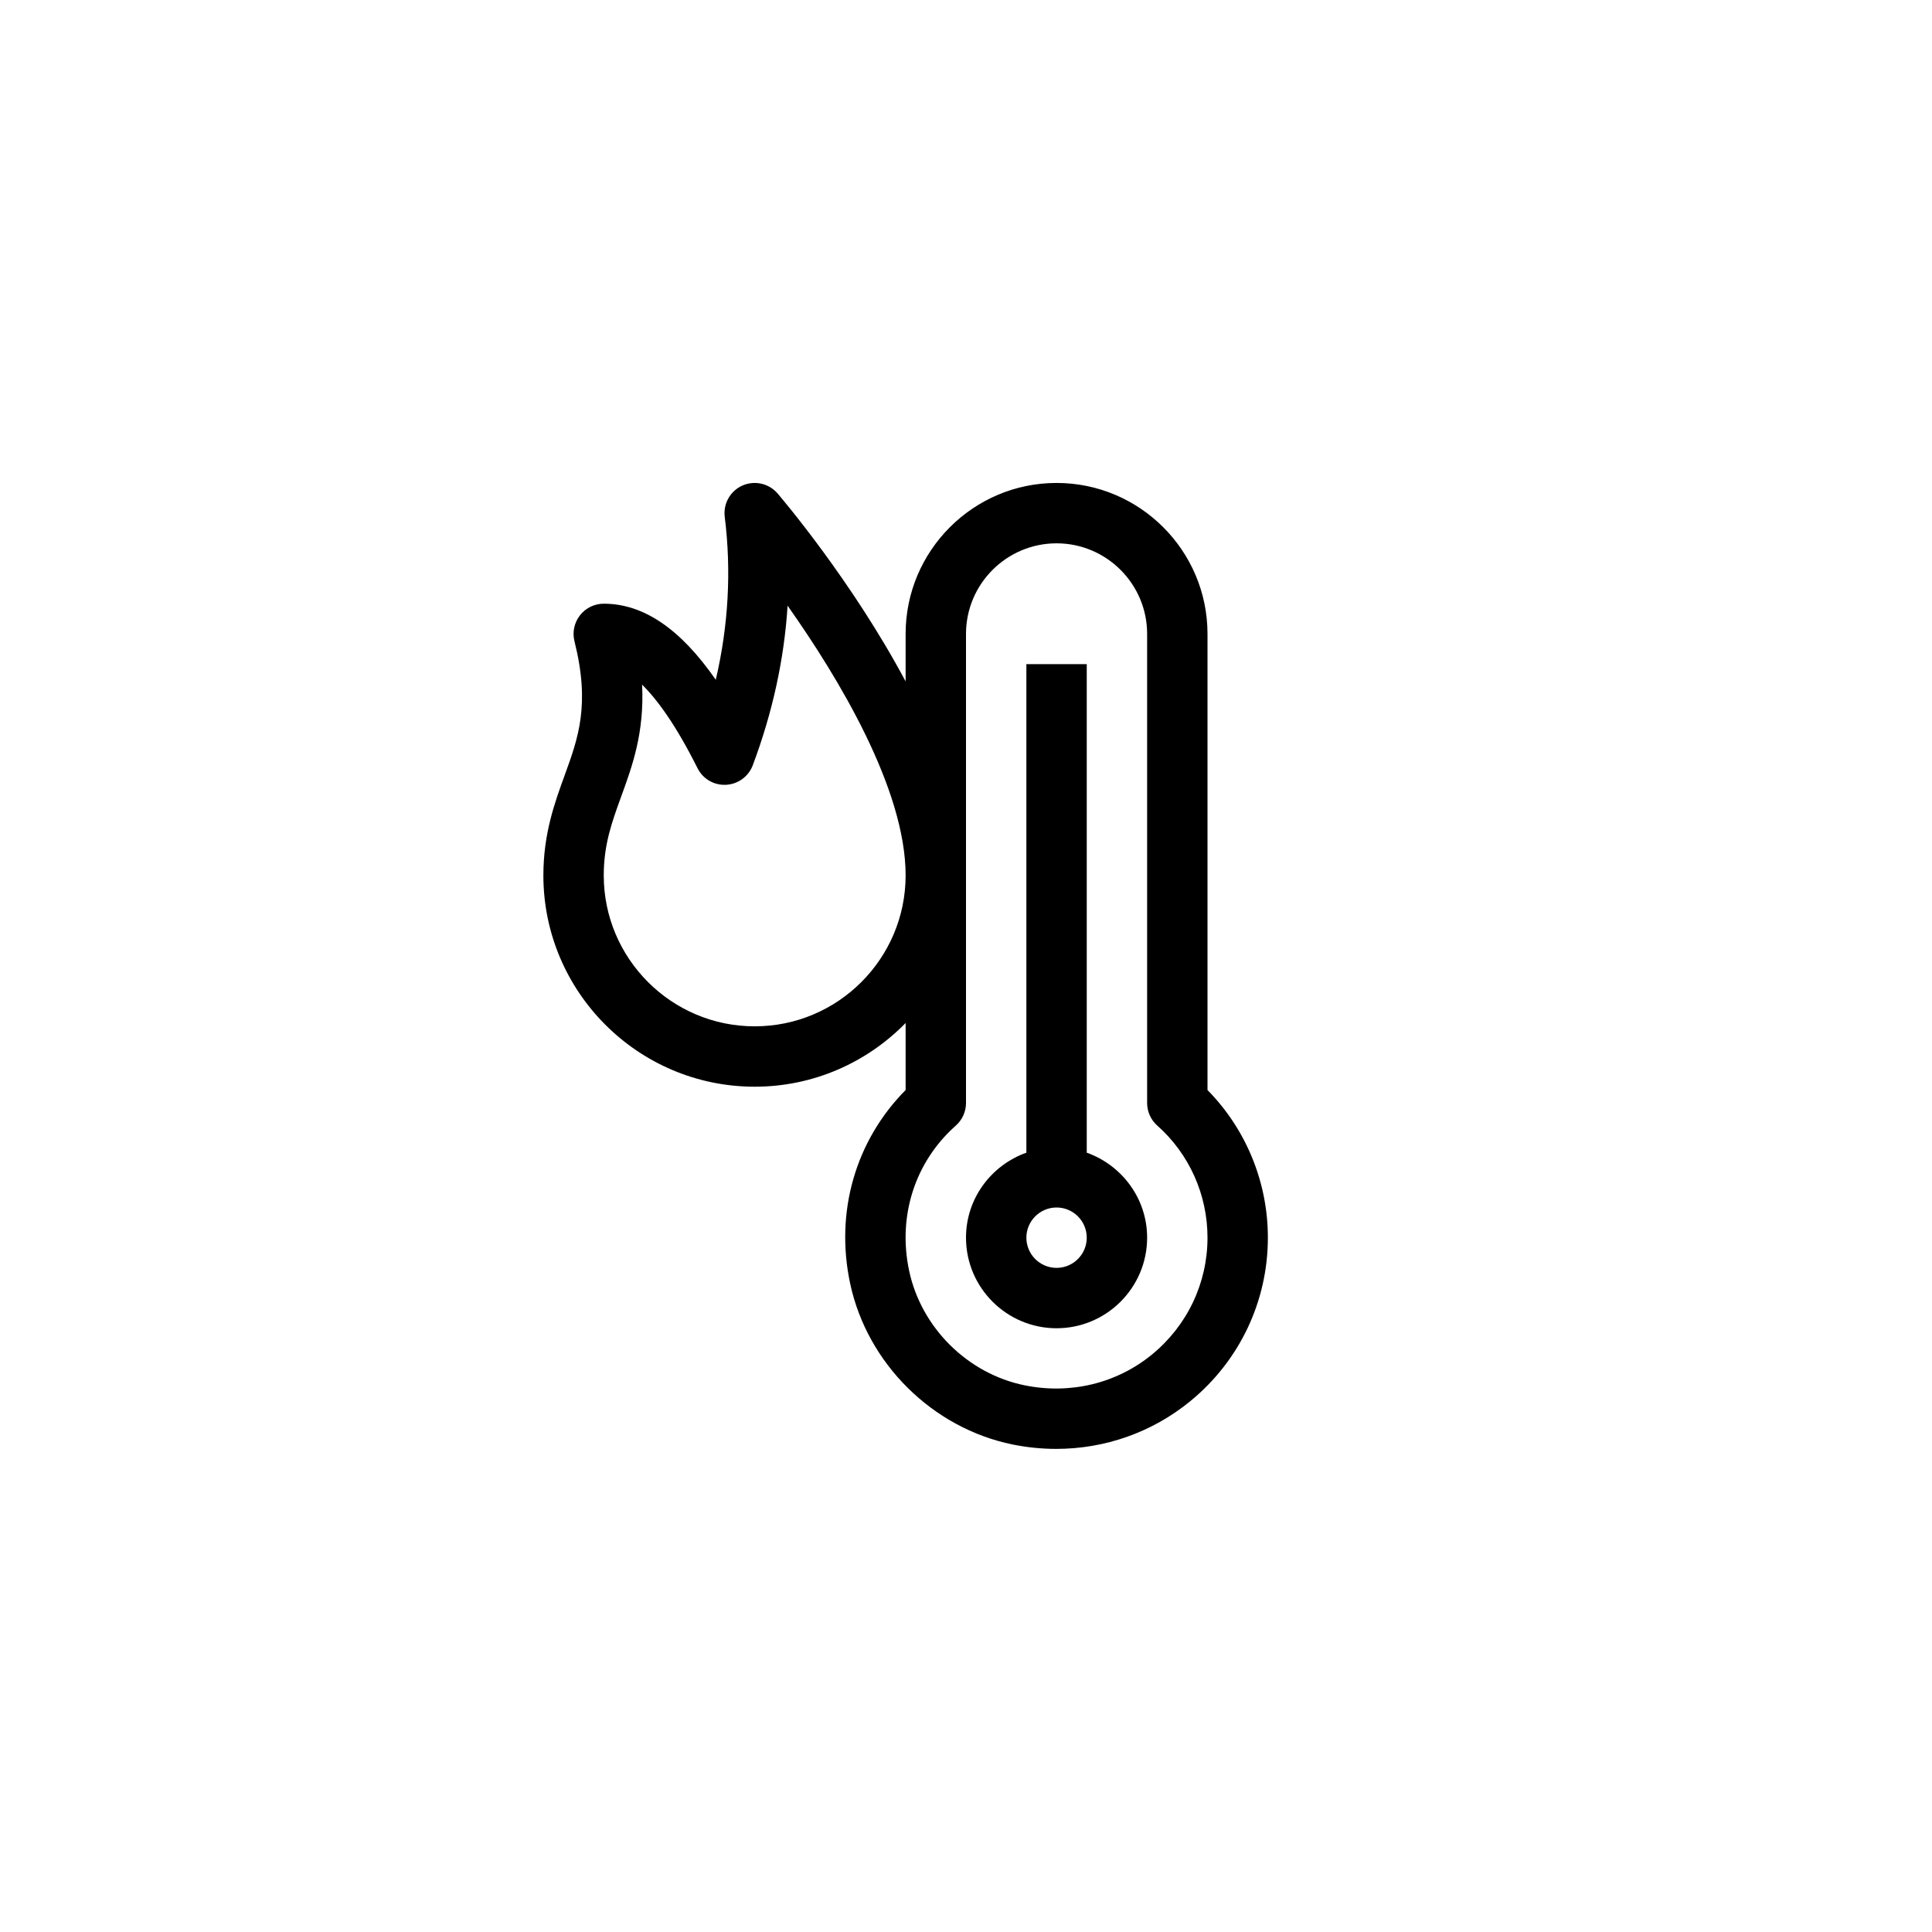 <?xml version="1.0" encoding="UTF-8" standalone="no" ?>
<!DOCTYPE svg PUBLIC "-//W3C//DTD SVG 1.1//EN" "http://www.w3.org/Graphics/SVG/1.1/DTD/svg11.dtd">
<svg xmlns="http://www.w3.org/2000/svg" xmlns:xlink="http://www.w3.org/1999/xlink" version="1.1" width="400" height="400" viewBox="0 0 400 400" xml:space="preserve">
<desc>Created with Fabric.js 3.6.2</desc>
<defs>
</defs>
<g transform="matrix(6.25 0 0 6.25 187.5 199.99)" id="Outline"  >
<path style="stroke: none; stroke-width: 1; stroke-dasharray: none; stroke-linecap: butt; stroke-dashoffset: 0; stroke-linejoin: miter; stroke-miterlimit: 4; fill: rgb(0,0,0); fill-rule: nonzero; opacity: 1;"  transform=" translate(-14, -16)" d="M 24 20.111 V 5 c 0 -2.757 -2.243 -5 -5 -5 s -5 2.243 -5 5 v 1.574 c -1.766 -3.31 -4.084 -6.042 -4.241 -6.225 C 9.473 0.015 9 -0.092 8.595 0.085 C 8.192 0.264 7.953 0.686 8.008 1.124 C 8.231 2.911 8.131 4.718 7.711 6.52 C 6.538 4.828 5.313 4 4 4 C 3.692 4 3.401 4.142 3.212 4.385 S 2.955 4.944 3.03 5.243 C 3.556 7.346 3.159 8.436 2.7 9.698 C 2.372 10.601 2 11.624 2 13 c 0 3.86 3.14 7 7 7 c 1.958 0 3.728 -0.81 5 -2.11 v 2.22 c -1.659 1.674 -2.344 4.036 -1.838 6.408 c 0.564 2.649 2.727 4.793 5.381 5.334 c 0.482 0.098 0.967 0.146 1.446 0.146 c 1.611 0 3.173 -0.545 4.434 -1.575 C 25.061 29.086 26 27.109 26 25 C 26 23.162 25.276 21.405 24 20.111 z M 9 18 c -2.757 0 -5 -2.243 -5 -5 c 0 -1.024 0.269 -1.763 0.58 -2.618 c 0.367 -1.008 0.77 -2.115 0.69 -3.701 c 0.508 0.5 1.126 1.348 1.836 2.767 c 0.178 0.355 0.54 0.571 0.947 0.551 C 8.45 9.978 8.797 9.724 8.937 9.351 c 0.656 -1.75 1.042 -3.519 1.153 -5.285 C 11.774 6.45 14 10.14 14 13 C 14 15.757 11.757 18 9 18 z M 22.157 28.875 c -1.168 0.954 -2.7 1.326 -4.215 1.017 c -1.887 -0.384 -3.424 -1.908 -3.825 -3.791 c -0.387 -1.813 0.191 -3.612 1.545 -4.812 C 15.877 21.099 16 20.826 16 20.54 V 5 c 0 -1.654 1.346 -3 3 -3 s 3 1.346 3 3 v 15.54 c 0 0.286 0.123 0.559 0.337 0.749 C 23.394 22.225 24 23.578 24 25 C 24 26.506 23.328 27.918 22.157 28.875 z" stroke-linecap="round" />
</g>
<g transform="matrix(6.25 0 0 6.25 218.75 206.25)" id="Outline"  >
<path style="stroke: none; stroke-width: 1; stroke-dasharray: none; stroke-linecap: butt; stroke-dashoffset: 0; stroke-linejoin: miter; stroke-miterlimit: 4; fill: rgb(0,0,0); fill-rule: nonzero; opacity: 1;"  transform=" translate(-19, -17)" d="M 20 22.184 V 6 h -2 v 16.184 c -1.161 0.414 -2 1.514 -2 2.816 c 0 1.654 1.346 3 3 3 s 3 -1.346 3 -3 C 22 23.698 21.161 22.598 20 22.184 z M 19 26 c -0.552 0 -1 -0.449 -1 -1 s 0.448 -1 1 -1 s 1 0.449 1 1 S 19.552 26 19 26 z" stroke-linecap="round" />
</g>
</svg>